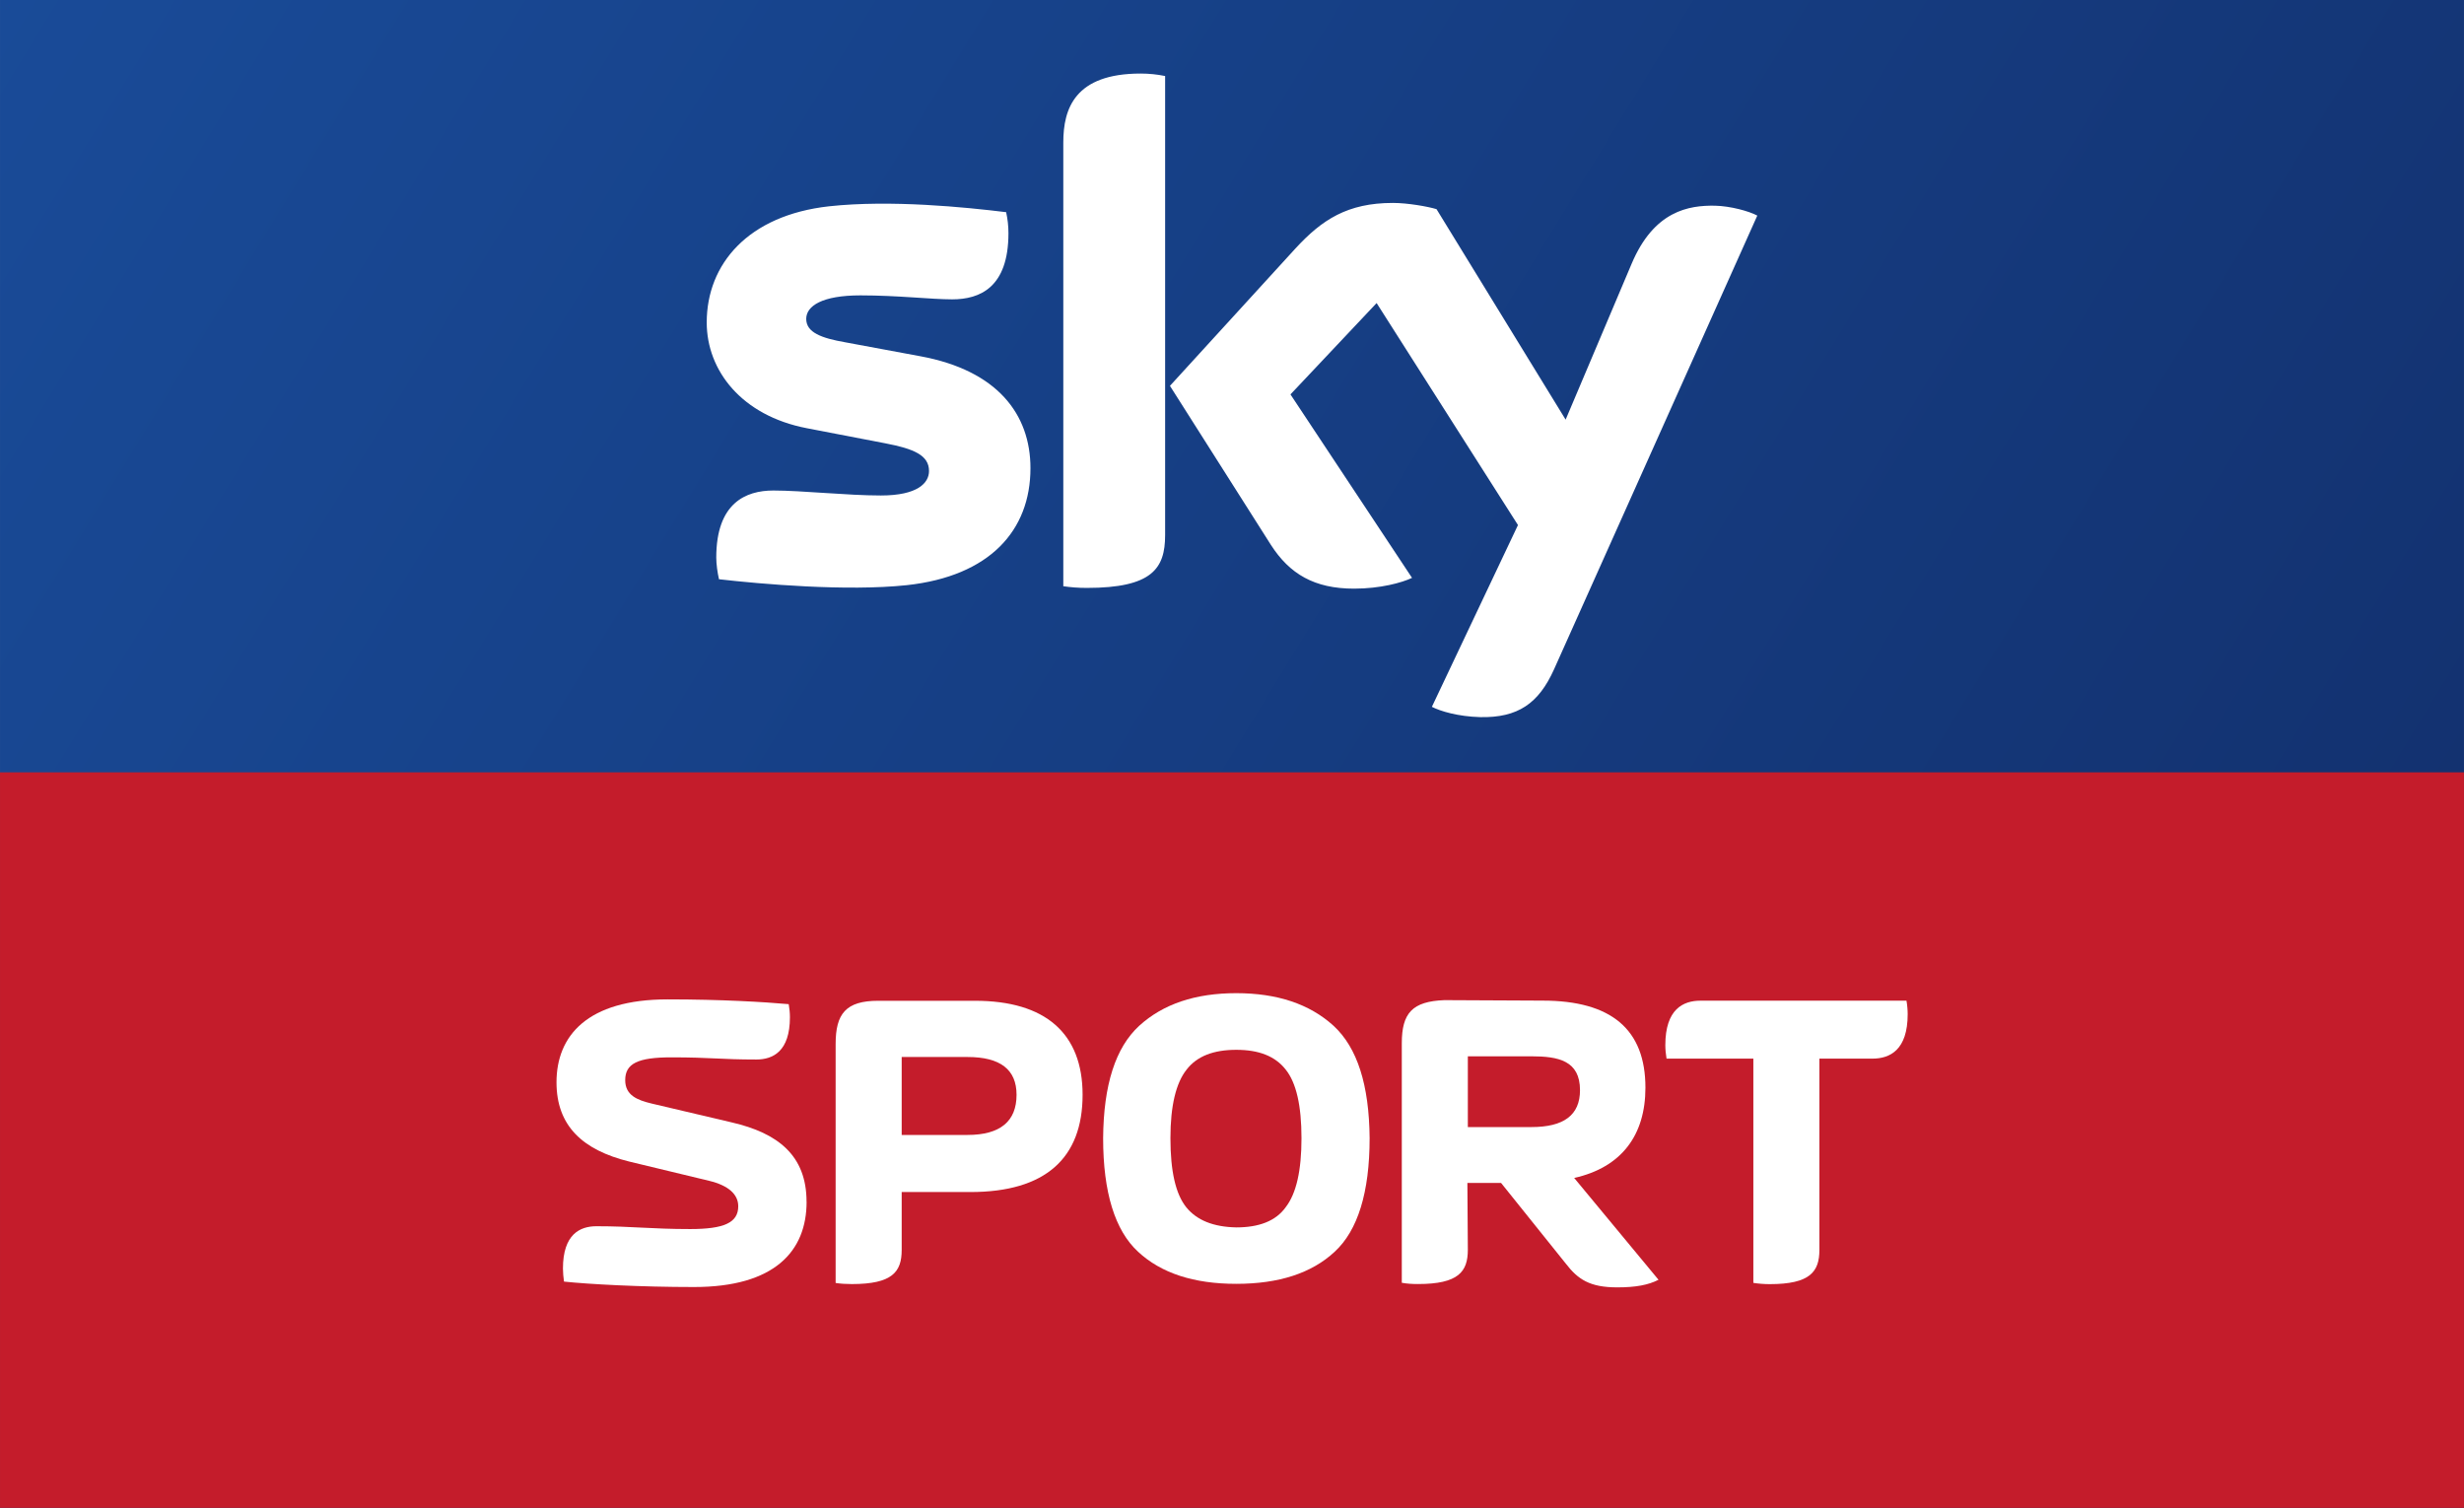 <svg width="1340" height="820" version="1.1" viewBox="0 0 354.54 216.96" xmlns="http://www.w3.org/2000/svg">
 <rect x="0" y="0" width="354.54" height="216.96" fill="#808080" stroke="none"/>
 <defs>
  <linearGradient id="linearGradient833" x1="-.001" x2="354.54" y2="216.96" gradientUnits="userSpaceOnUse">
   <stop stop-color="#194b98" offset="0"/>
   <stop stop-color="#122e6a" offset="1"/>
  </linearGradient>
 </defs>
 <path d="m-7.3425e-4 0h354.54v216.96h-354.54z" fill="url(#linearGradient833)" style="paint-order:stroke fill markers"/>
 <path d="m-7.4105e-4 111.13h354.54v105.83h-354.54z" fill="#c41c2b" style="paint-order:stroke fill markers"/>
 <path d="m148.27 67.367c0 8.973-5.865 15.531-17.77 16.828-8.628 0.925-21.118-0.167-27.047-0.85-0.221-0.968-0.392-2.173-0.392-3.121 0-7.855 4.244-9.646 8.214-9.646 4.125 0 10.627 0.715 15.465 0.715 5.311 0 6.934-1.807 6.934-3.523 0-2.254-2.148-3.19-6.274-3.981l-11.294-2.173c-9.402-1.802-14.418-8.312-14.418-15.217 0-8.395 5.938-15.424 17.614-16.717 8.83-0.956 19.573 0.123 25.47 0.847 0.217 1.015 0.33 1.972 0.33 3.026 0 7.828-4.125 9.517-8.101 9.517-3.056 0-7.794-0.572-13.203-0.572-5.509 0-7.794 1.525-7.794 3.383 0 1.956 2.176 2.767 5.626 3.371l10.796 2.005c11.091 2.046 15.843 8.351 15.843 16.109m19.377 9.635c0 4.815-1.89 7.59-11.276 7.59-1.244 0-2.333-0.092-3.375-0.242v-63.858c0-4.849 1.647-9.909 11.132-9.909 1.194 0 2.398 0.123 3.519 0.357v66.06m38.382 24.704c1.229 0.629 3.76 1.393 6.943 1.479 5.445 0.118 8.423-1.975 10.628-6.859l29.254-65.303c-1.206-0.651-3.876-1.372-6.068-1.423-3.758-0.07-8.805 0.703-12.036 8.405l-9.473 22.377-18.578-30.286c-1.198-0.368-4.123-0.895-6.273-0.895-6.548 0-10.219 2.42-14.023 6.549l-18.062 19.771 14.528 22.885c2.685 4.169 6.224 6.295 11.971 6.295 3.757 0 6.886-0.856 8.335-1.55l-17.492-26.398 12.396-13.146 20.339 31.944-12.388 26.156" fill="#fff" stroke-width="2.944"/>
 <g transform="matrix(1.143 0 0 1.143 64.956 -20.407)" fill="#fff" stroke-width="3.449">
  <path d="m44.703 169.13c0-5.821-3.608-8.636-9.387-9.975l-10.093-2.377c-1.831-0.438-3.347-1.039-3.347-2.951 0-2.077 1.569-2.869 5.805-2.869 4.994 0 6.171 0.274 10.694 0.274 2.092 0 4.236-1.011 4.236-5.329 0-0.52-0.057-1.12-0.152-1.64-3.059-0.274-8.498-0.601-15.244-0.601-10.119 0-13.989 4.591-13.989 10.439 0 5.493 3.295 8.526 9.152 9.975l10.093 2.432c2.353 0.573 3.634 1.668 3.634 3.197 0 2.077-1.804 2.869-6.04 2.869-4.968 0-7.269-0.355-11.818-0.355-2.066 0-4.21 1.011-4.21 5.329 0 0.52 0.057 1.093 0.133 1.64 3.085 0.327 9.648 0.684 16.368 0.684 10.145 0 14.172-4.509 14.172-10.74"/>
  <path d="m127.9 166.77h4.236l8.158 10.166c1.516 1.967 3.007 2.979 6.459 2.979 2.353 0 3.922-0.301 5.203-0.956l-10.616-12.817c5.962-1.339 8.969-5.384 8.969-11.368 0-7.324-4.288-10.958-12.943-10.958l-12.368-0.06c-4.027 0.159-5.36 1.612-5.36 5.438v30.142c0.628 0.119 1.334 0.159 2.039 0.159 5.099 0 6.275-1.557 6.275-4.318l-0.057-8.417m0.057-7.024v-8.909h8.001c3.399 0 6.119 0.545 6.119 4.263 0 3.143-2.04 4.645-6.119 4.645h-8.001"/>
  <path d="m48.364 179.36c0.628 0.099 1.334 0.139 2.04 0.139 5.099 0 6.276-1.531 6.276-4.29v-7.296h8.655c9.439 0 14.119-4.263 14.119-12.243 0-7.734-4.68-11.833-13.544-11.833h-12.185c-4.079 0-5.36 1.64-5.36 5.438v30.088m8.315-18.637v-9.811h8.289c4.131 0 6.171 1.585 6.171 4.755 0 3.334-2.04 5.056-6.171 5.056h-8.289"/>
  <path d="m98.8 179.47c5.36 0 9.492-1.339 12.394-4.045 2.902-2.678 4.393-7.461 4.393-14.292-0.057-6.695-1.543-11.396-4.549-14.156-3.007-2.733-7.086-4.099-12.237-4.099-5.151 0-9.204 1.366-12.211 4.099-3.007 2.76-4.497 7.46-4.55 14.156 0 6.832 1.491 11.614 4.393 14.292 2.902 2.705 7.034 4.045 12.368 4.045m8.21-18.337c0 4.099-0.655 6.968-1.987 8.69-1.254 1.749-3.373 2.542-6.223 2.542-2.902-0.06-4.968-0.902-6.301-2.542-1.334-1.668-1.987-4.537-1.987-8.69 0-4.099 0.706-6.968 2.039-8.636 1.307-1.694 3.399-2.487 6.249-2.487 2.85 0 4.89 0.793 6.223 2.487 1.334 1.668 1.987 4.537 1.987 8.636"/>
  <path d="m172.21 151.12h6.668c2.196 0 4.445-1.065 4.445-5.602 0-0.52-0.057-1.176-0.152-1.694h-25.938c-2.17 0-4.419 1.065-4.419 5.602 0 0.52 0.057 1.148 0.152 1.694h10.929v28.229c0.628 0.099 1.334 0.159 2.066 0.159 5.073 0 6.249-1.559 6.249-4.318v-24.077"/>
 </g>
</svg>
